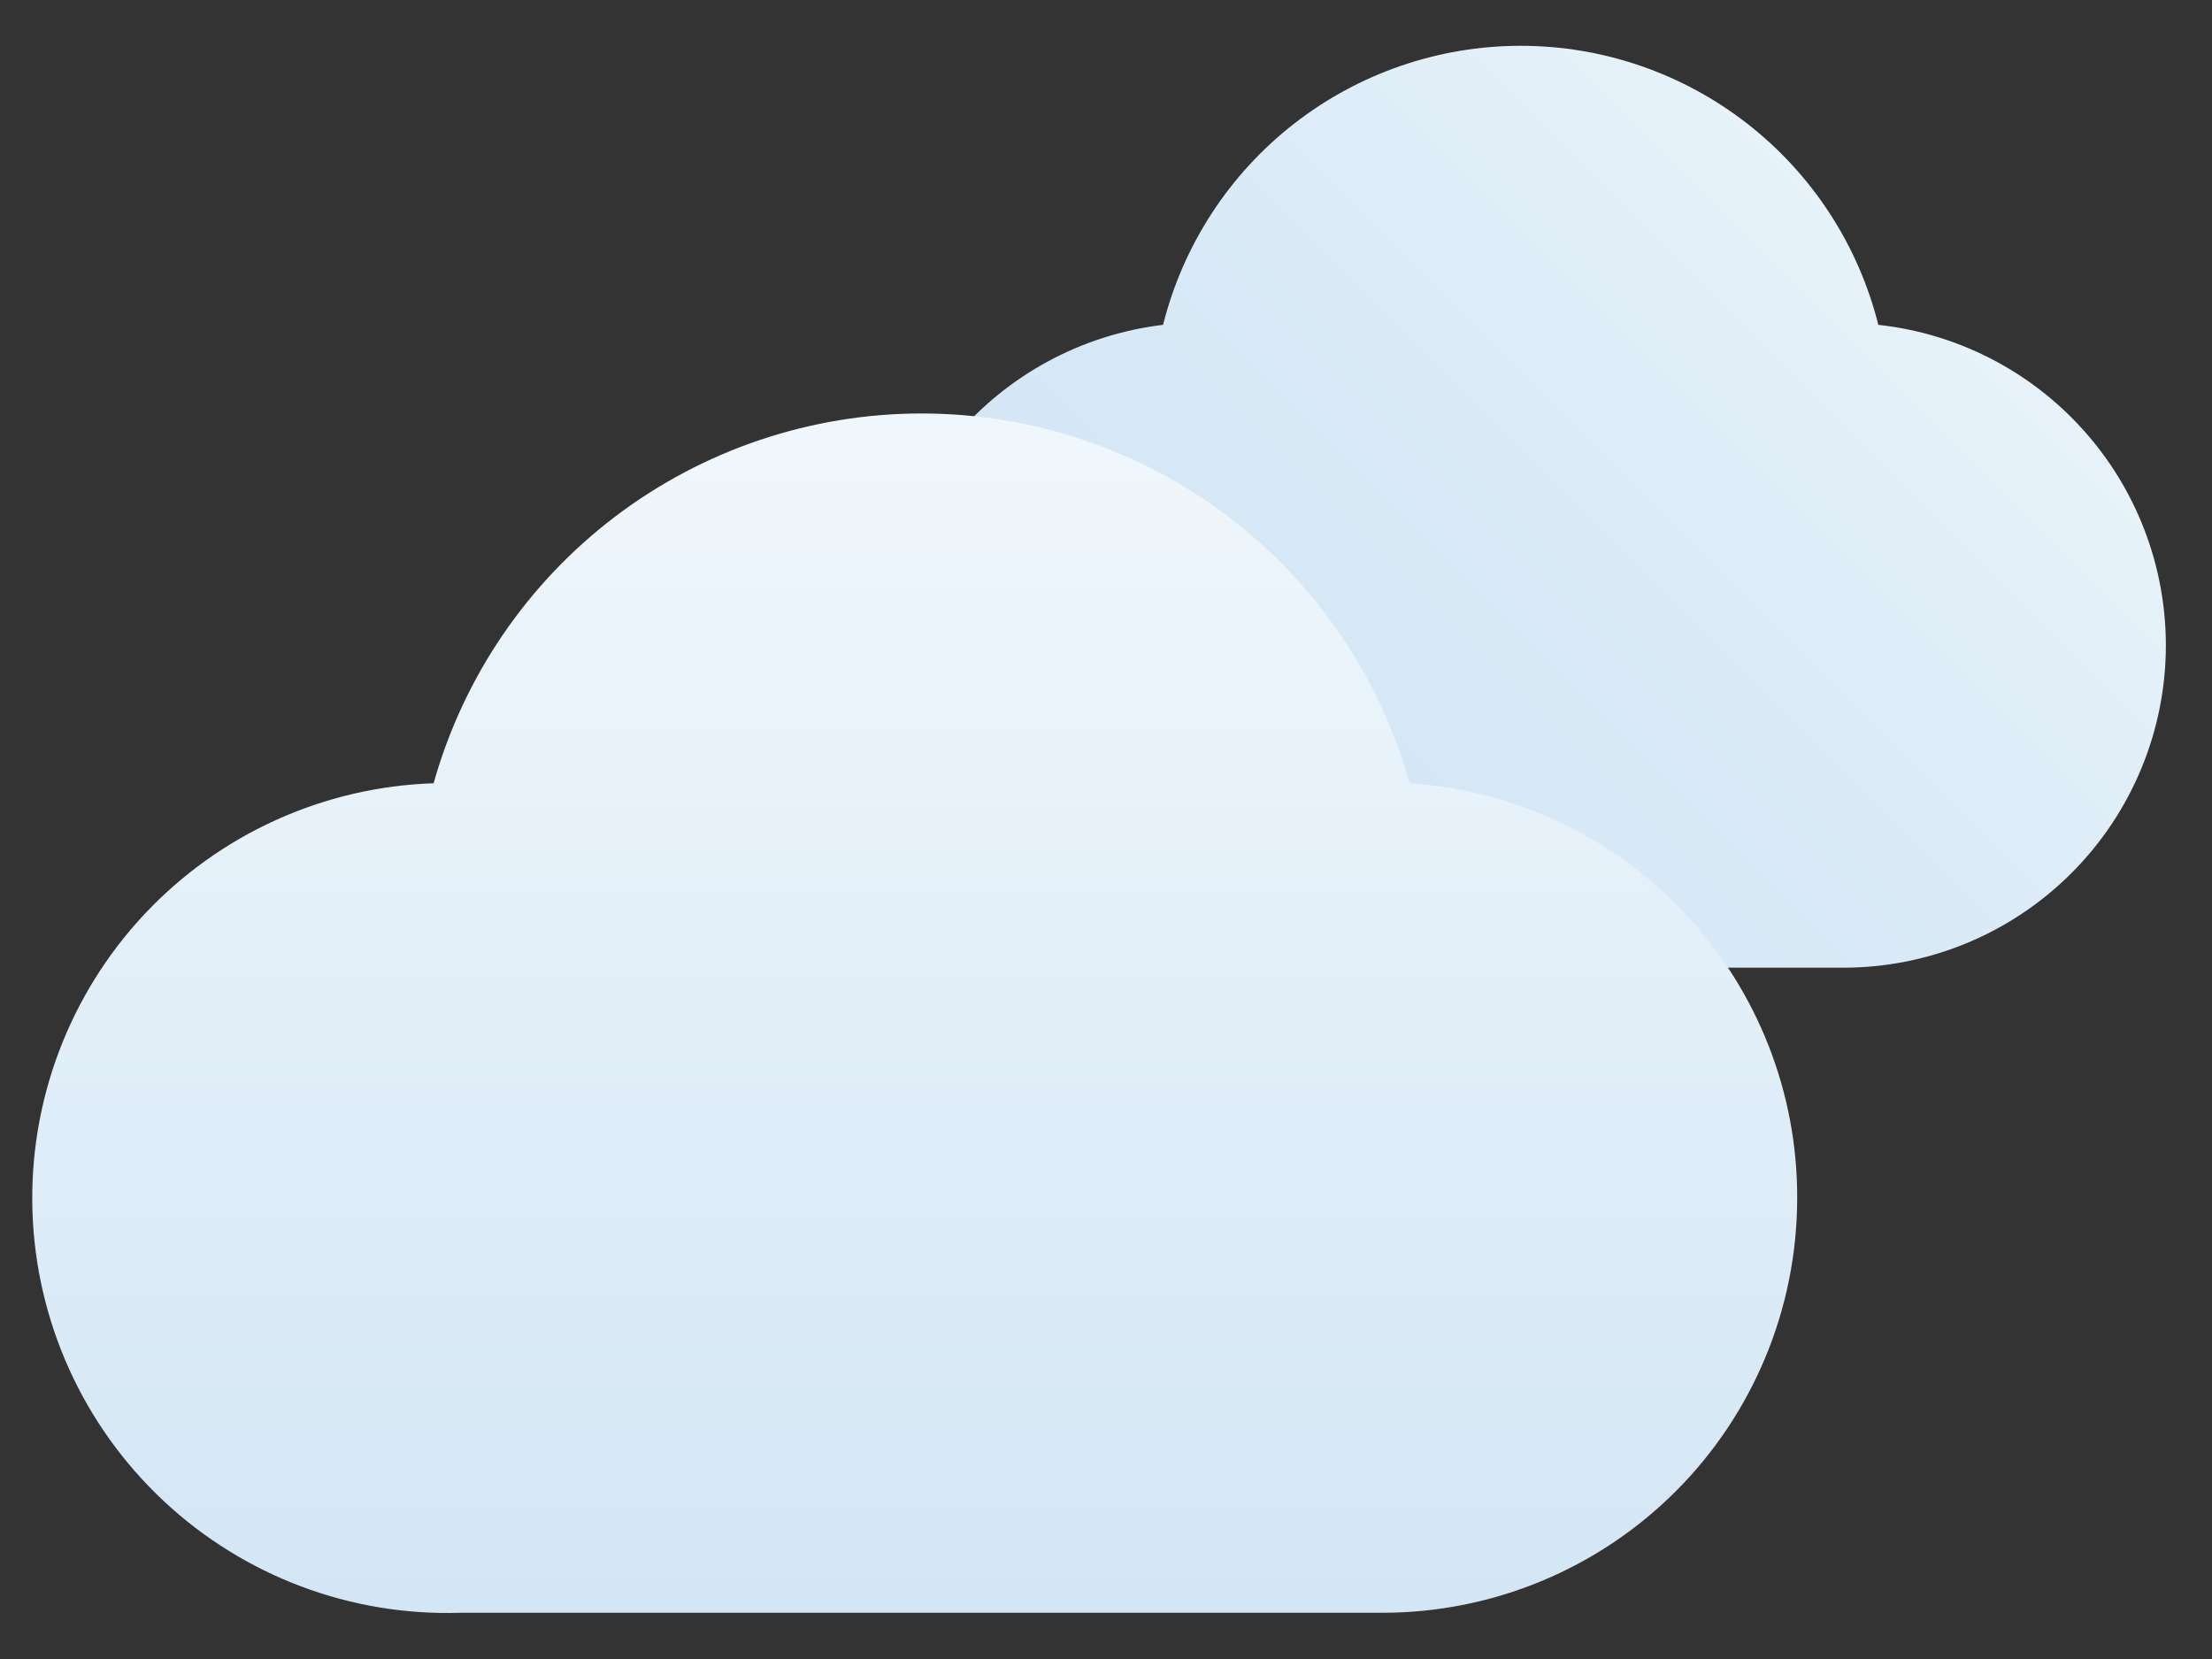 <svg width="40" height="30" viewBox="0 0 40 30" fill="none" xmlns="http://www.w3.org/2000/svg">
<rect x="0" y="0" width="40" height="30" fill="#333333" stroke="none"/>
<path d="M39.166 11.666C39.166 13.213 38.551 14.697 37.457 15.79C36.363 16.884 34.88 17.499 33.333 17.499H21.666C20.184 17.484 18.764 16.905 17.693 15.881C16.622 14.857 15.982 13.463 15.901 11.983C15.821 10.504 16.306 9.049 17.259 7.914C18.212 6.78 19.561 6.05 21.032 5.874C21.394 4.433 22.226 3.153 23.398 2.239C24.57 1.325 26.013 0.828 27.499 0.828C28.985 0.828 30.429 1.325 31.6 2.239C32.772 3.153 33.605 4.433 33.966 5.874C35.394 6.03 36.714 6.707 37.673 7.776C38.633 8.844 39.164 10.23 39.166 11.666Z" fill="url(#paint0_linear_29229_1560)"/>
<path d="M32.499 21.664C32.499 23.653 31.709 25.561 30.303 26.967C28.896 28.374 26.989 29.164 25 29.164H8.333C6.344 29.229 4.41 28.501 2.958 27.141C1.505 25.781 0.652 23.899 0.587 21.91C0.522 19.921 1.249 17.987 2.61 16.534C3.97 15.082 5.852 14.229 7.841 14.164C8.382 12.239 9.537 10.544 11.13 9.337C12.723 8.13 14.667 7.477 16.666 7.477C18.665 7.477 20.609 8.13 22.203 9.337C23.796 10.544 24.951 12.239 25.491 14.164C27.394 14.289 29.178 15.134 30.479 16.527C31.781 17.92 32.504 19.757 32.499 21.664Z" fill="url(#paint1_linear_29229_1560)"/>
<defs>
<linearGradient id="paint0_linear_29229_1560" x1="23.591" y1="15.574" x2="37.674" y2="1.491" gradientUnits="userSpaceOnUse">
<stop stop-color="#D3E6F5"/>
<stop offset="0.38" stop-color="#DAEAF7"/>
<stop offset="0.94" stop-color="#EDF6FB"/>
<stop offset="1" stop-color="#F0F7FC"/>
</linearGradient>
<linearGradient id="paint1_linear_29229_1560" x1="16.666" y1="29.164" x2="16.666" y2="7.497" gradientUnits="userSpaceOnUse">
<stop stop-color="#D3E6F5"/>
<stop offset="1" stop-color="#F0F7FC"/>
</linearGradient>
</defs>
</svg>
